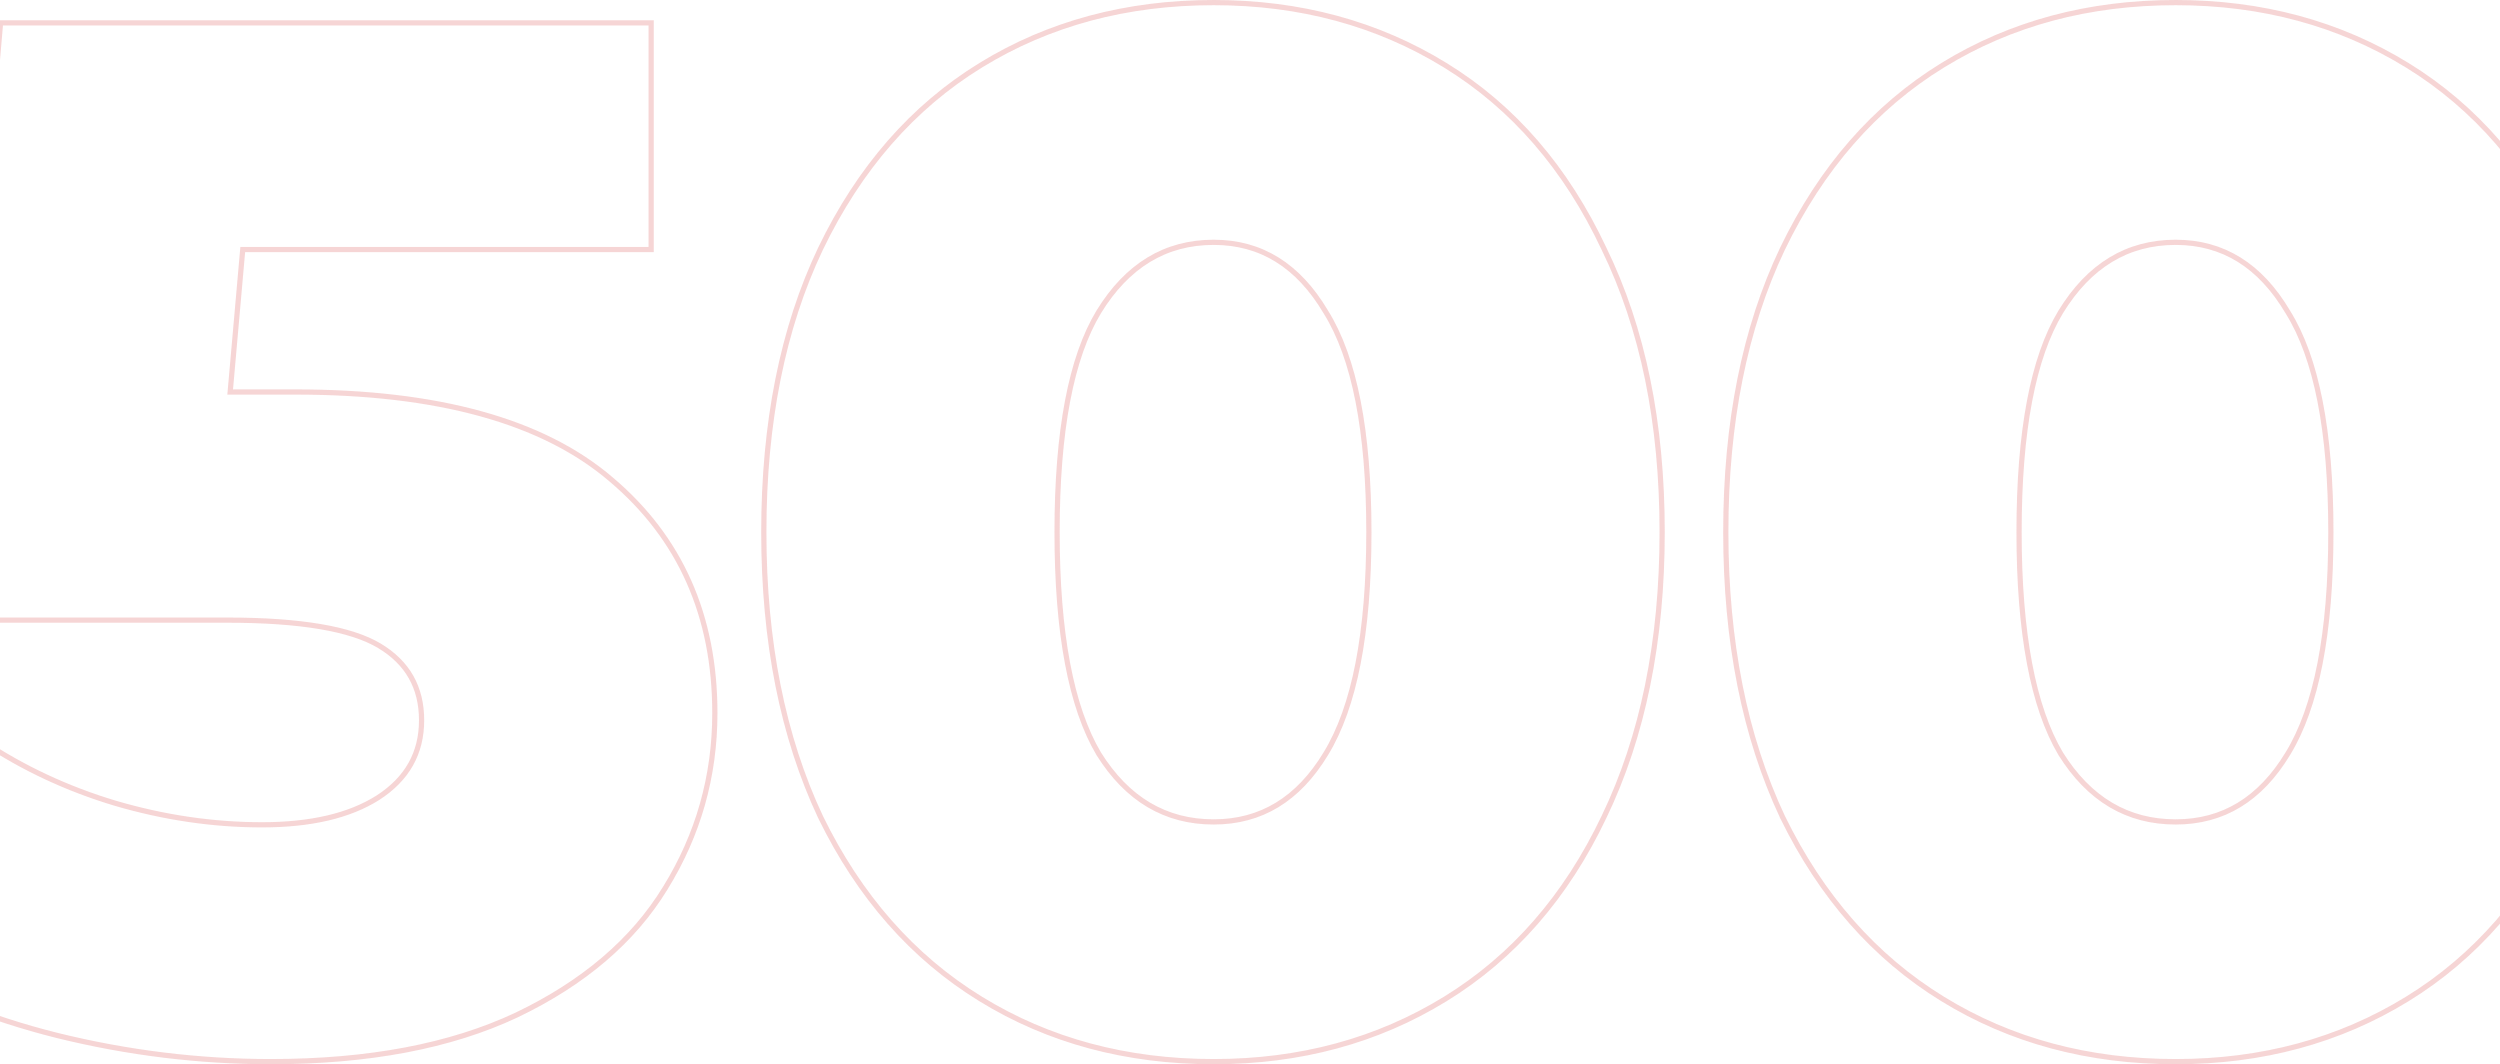 <svg width="1440" height="613" viewBox="0 0 1440 613" fill="none" xmlns="http://www.w3.org/2000/svg">
<path d="M242.834 414.893C242.834 433.805 234.506 448.63 217.677 459.488C201.326 469.842 179.129 475.093 150.951 475.093C122.753 475.093 94.547 470.947 66.331 462.648C38.678 454.352 13.247 442.463 -9.97 426.985L-11.411 426.025L-12.156 427.588L-71.354 551.823L-71.926 553.023L-70.804 553.735C-41.739 572.18 -7.122 586.41 33.025 596.447L33.029 596.448C73.722 606.482 114.697 611.5 155.953 611.5C212.243 611.5 259.446 602.584 297.5 584.676L297.509 584.672C336.067 566.23 364.661 541.875 383.184 511.565C402.23 480.755 411.755 447.131 411.755 410.724C411.755 354.736 391.857 309.835 352.029 276.175C312.727 242.489 251.992 225.79 170.128 225.79H132.578L139.818 143.743H373.569H375.069V142.243V14.673V13.173H373.569H1.705H0.328L0.21 14.545L-28.972 355.566L-29.111 357.194H-27.477H130.94C173.163 357.194 202.254 362.211 218.549 371.988C234.772 381.722 242.834 395.964 242.834 414.893ZM472.616 470.561L472.621 470.571L472.626 470.581C494.971 516.388 525.726 551.358 564.904 575.425C604.072 599.486 648.817 611.5 699.094 611.5C748.818 611.5 793.284 599.484 832.449 575.425C871.632 551.356 902.111 516.381 923.9 470.567C946.25 424.189 957.397 369.485 957.397 306.5C957.397 243.518 946.251 189.09 923.899 143.264C902.112 96.899 871.634 61.646 832.449 37.575C793.284 13.516 748.818 1.5 699.094 1.5C648.817 1.5 604.072 13.514 564.904 37.575C525.721 61.645 494.966 96.897 472.623 143.26L472.619 143.266C450.825 189.091 439.957 243.518 439.957 306.5C439.957 369.483 450.825 424.184 472.616 470.561ZM763.683 434.121L763.678 434.128C747.791 460.425 726.289 473.426 699.094 473.426C671.332 473.426 649.276 460.414 632.839 434.124C616.936 407.241 608.878 364.778 608.878 306.5C608.878 248.211 616.939 206.032 632.838 179.711C649.282 152.854 671.342 139.574 699.094 139.574C726.274 139.574 747.777 152.837 763.671 179.694L763.68 179.71L763.69 179.725C780.136 206.039 788.475 248.211 788.475 306.5C788.475 364.785 780.138 407.244 763.683 434.121ZM1026.72 470.561L1026.72 470.571L1026.73 470.581C1049.07 516.388 1079.83 551.358 1119.01 575.425C1158.18 599.486 1202.92 611.5 1253.2 611.5C1302.92 611.5 1347.39 599.484 1386.55 575.425C1425.73 551.357 1456.21 516.385 1478 470.574C1500.35 424.194 1511.5 369.488 1511.5 306.5C1511.5 243.516 1500.35 189.087 1478 143.26C1456.21 96.897 1425.74 61.645 1386.55 37.575C1347.39 13.516 1302.92 1.5 1253.2 1.5C1202.92 1.5 1158.18 13.514 1119.01 37.575C1079.82 61.645 1049.07 96.897 1026.73 143.26L1026.72 143.266C1004.93 189.091 994.06 243.518 994.06 306.5C994.06 369.483 1004.93 424.184 1026.72 470.561ZM1317.79 434.121L1317.78 434.128C1301.89 460.425 1280.39 473.426 1253.2 473.426C1225.44 473.426 1203.38 460.415 1186.94 434.126C1171.04 407.243 1162.98 364.779 1162.98 306.5C1162.98 248.206 1171.04 206.026 1186.94 179.706C1203.39 152.852 1225.45 139.574 1253.2 139.574C1280.38 139.574 1301.88 152.837 1317.77 179.694L1317.78 179.71L1317.79 179.725C1334.24 206.039 1342.58 248.211 1342.58 306.5C1342.58 364.785 1334.24 407.244 1317.79 434.121Z" stroke="#D63031" stroke-opacity="0.2" stroke-width="3"/>
</svg>
